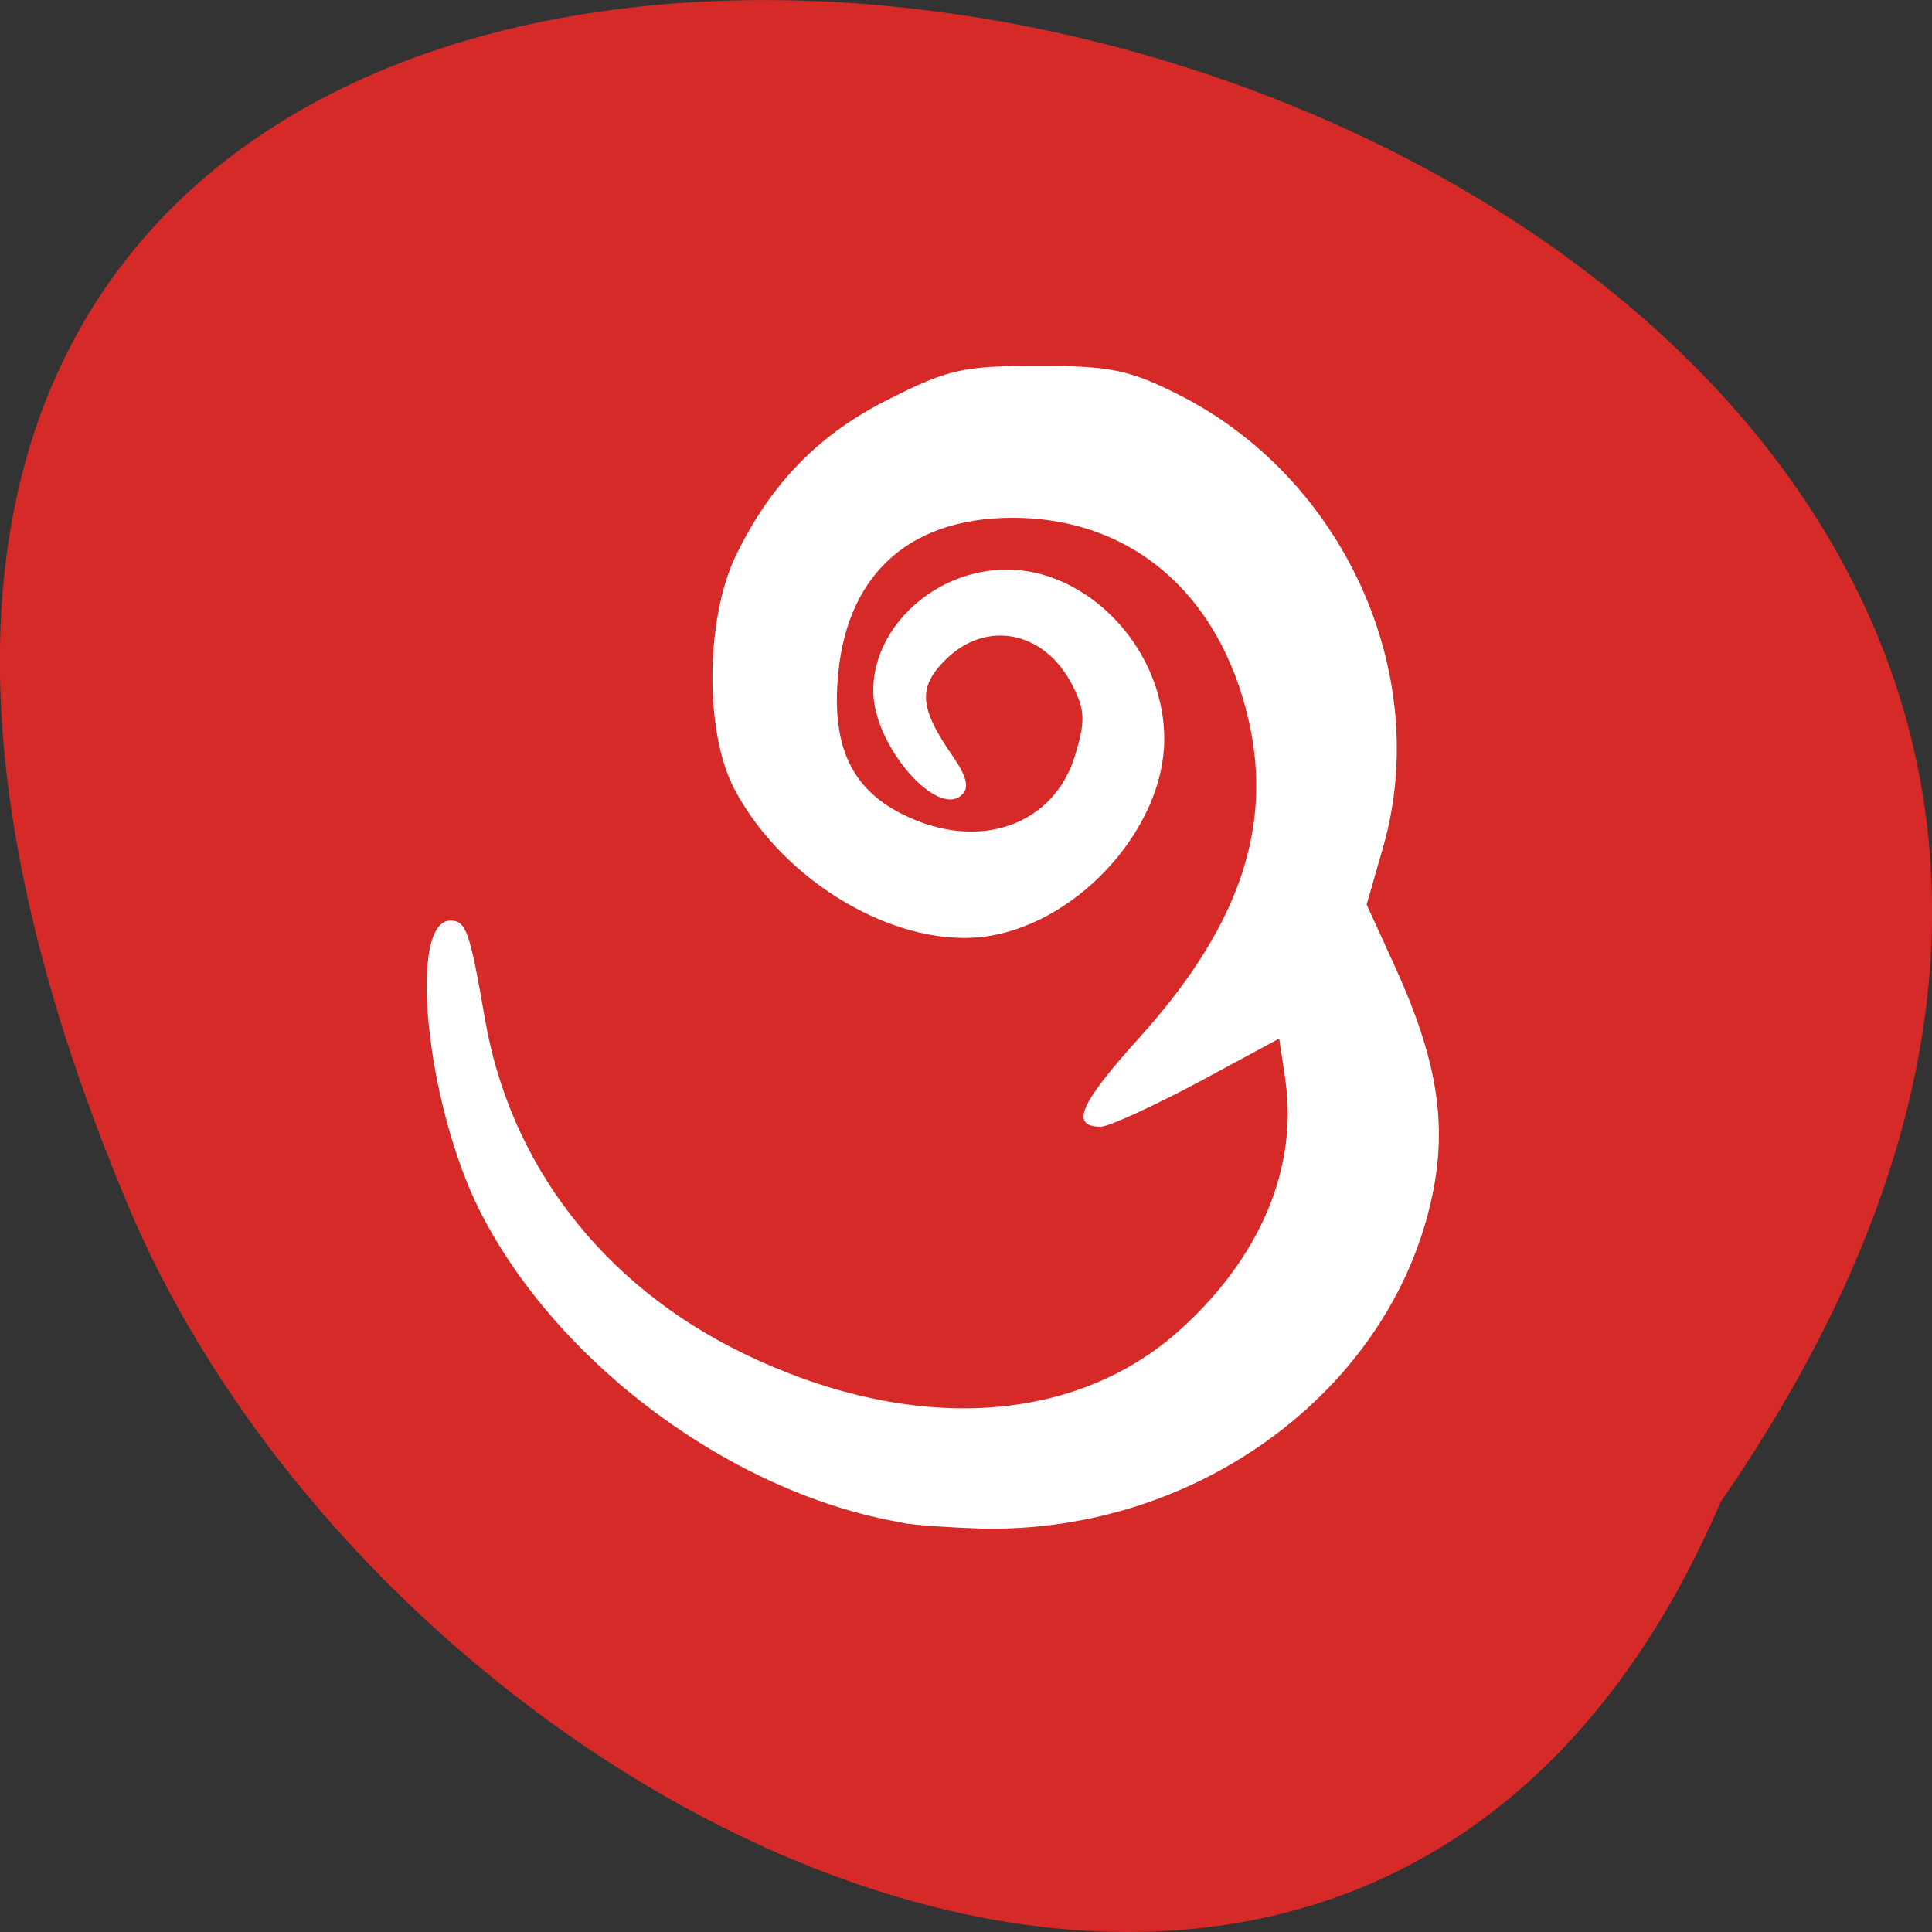 <svg xmlns="http://www.w3.org/2000/svg" viewBox="0 0 16 16"><rect x="0" y="0" width="16" height="16" fill="#333333" stroke="none"/><path d="m 14.25 12.438 c 8.992 -13 -19.91 -18.727 -13.242 -2.582 c 2.133 5.313 10.332 9.359 13.242 2.582" fill="#d52a27"/><path d="m 7.469 12.609 c -1.402 -0.238 -2.859 -1.316 -3.5 -2.59 c -0.441 -0.883 -0.594 -2.395 -0.238 -2.395 c 0.129 0 0.16 0.09 0.285 0.813 c 0.207 1.207 0.977 2.203 2.129 2.766 c 1.379 0.672 2.734 0.605 3.617 -0.18 c 0.672 -0.602 0.988 -1.348 0.883 -2.078 l -0.051 -0.344 l -0.68 0.367 c -0.375 0.199 -0.734 0.363 -0.797 0.363 c -0.258 0 -0.176 -0.188 0.309 -0.727 c 0.797 -0.879 1.094 -1.68 0.938 -2.527 c -0.211 -1.113 -0.961 -1.793 -1.988 -1.789 c -0.871 0.004 -1.387 0.496 -1.441 1.371 c -0.035 0.555 0.137 0.891 0.559 1.094 c 0.621 0.301 1.238 0.078 1.41 -0.5 c 0.086 -0.281 0.082 -0.375 -0.023 -0.578 c -0.23 -0.453 -0.719 -0.547 -1.055 -0.207 c -0.227 0.227 -0.211 0.398 0.066 0.797 c 0.109 0.156 0.137 0.258 0.078 0.313 c -0.203 0.211 -0.738 -0.406 -0.738 -0.855 c -0.004 -0.492 0.445 -0.945 0.992 -1 c 0.719 -0.078 1.418 0.609 1.418 1.398 c 0 0.723 -0.688 1.5 -1.441 1.629 c -0.742 0.125 -1.707 -0.43 -2.121 -1.219 c -0.246 -0.469 -0.238 -1.402 0.012 -1.926 c 0.293 -0.605 0.695 -1.016 1.281 -1.305 c 0.48 -0.242 0.609 -0.27 1.223 -0.27 c 0.59 0 0.75 0.031 1.148 0.23 c 1.383 0.688 2.121 2.316 1.711 3.754 l -0.137 0.477 l 0.246 0.539 c 0.324 0.719 0.414 1.23 0.313 1.793 c -0.301 1.648 -1.93 2.879 -3.754 2.836 c -0.246 -0.008 -0.539 -0.027 -0.652 -0.047" fill="#fff"/></svg>